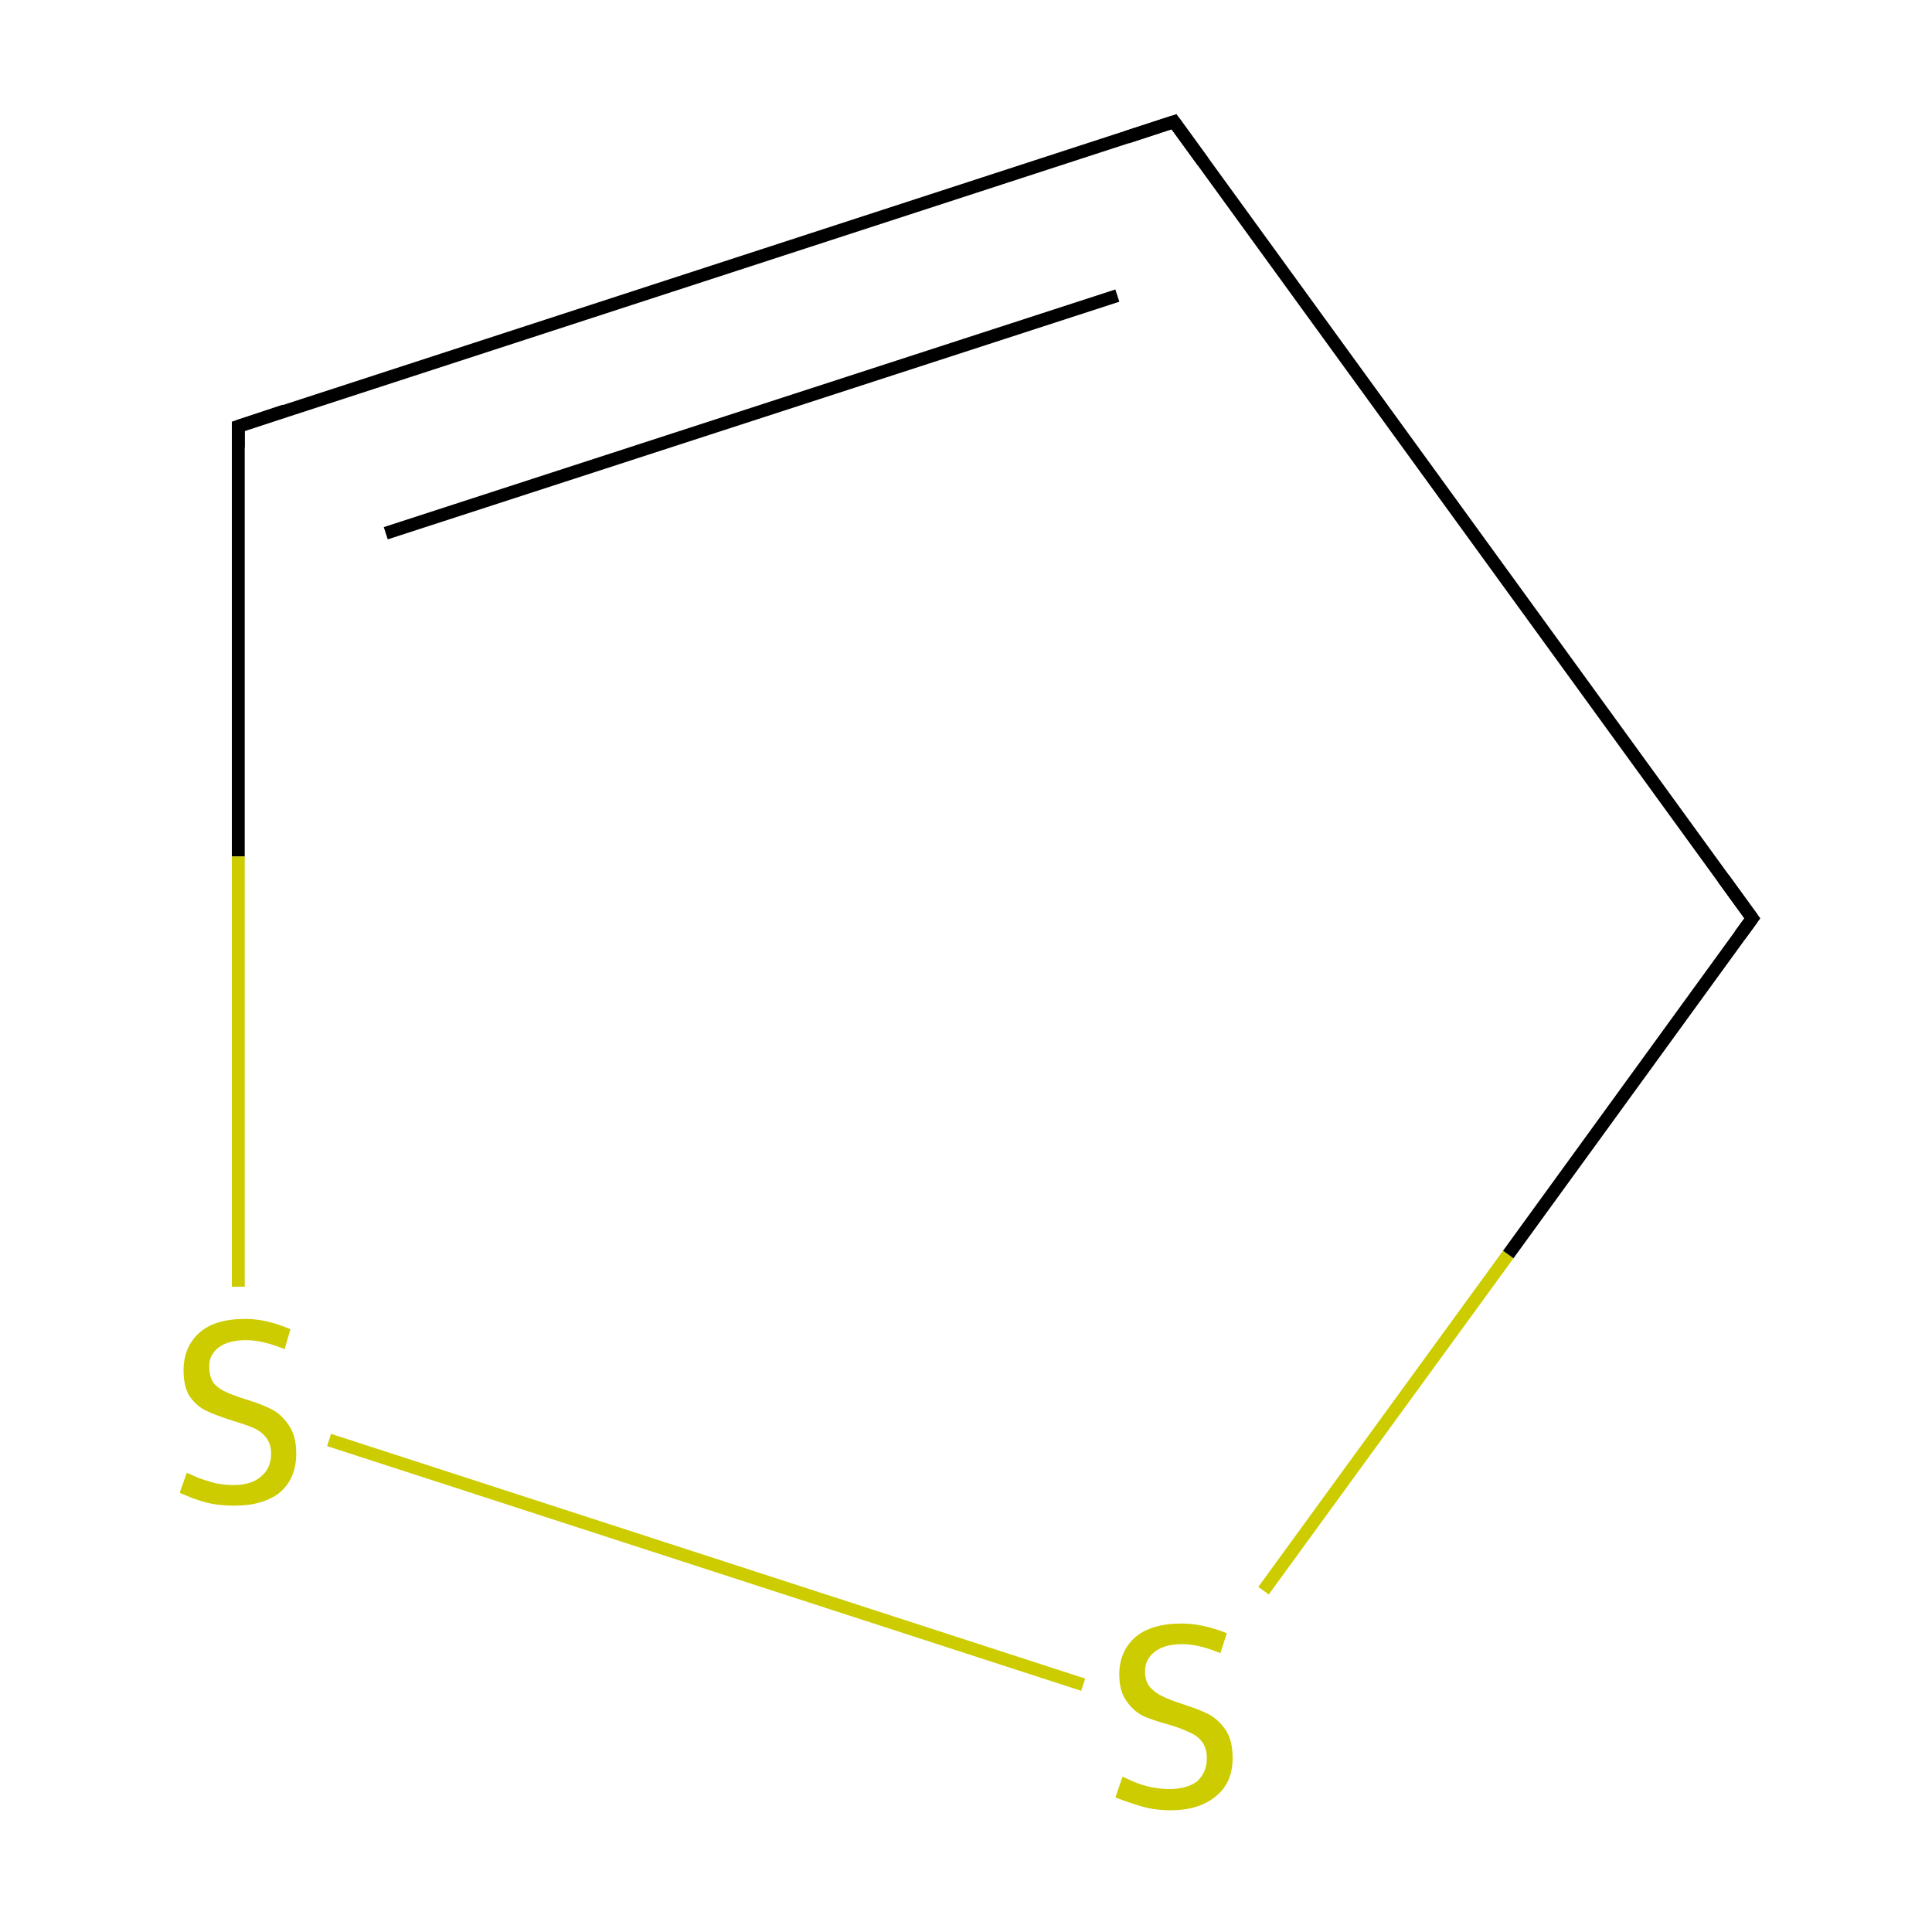 <?xml version='1.0' encoding='iso-8859-1'?>
<svg version='1.1' baseProfile='full'
              xmlns='http://www.w3.org/2000/svg'
                      xmlns:rdkit='http://www.rdkit.org/xml'
                      xmlns:xlink='http://www.w3.org/1999/xlink'
                  xml:space='preserve'
width='300px' height='300px' viewBox='0 0 300 300'>
<!-- END OF HEADER -->
<rect style='opacity:1.0;fill:#FFFFFF;stroke:none' width='300.0' height='300.0' x='0.0' y='0.0'> </rect>
<path class='bond-0 atom-0 atom-1' d='M 272.1,142.6 L 182.3,18.9' style='fill:none;fill-rule:evenodd;stroke:#000000;stroke-width:2.0px;stroke-linecap:butt;stroke-linejoin:miter;stroke-opacity:1' />
<path class='bond-1 atom-1 atom-2' d='M 182.3,18.9 L 37.0,66.2' style='fill:none;fill-rule:evenodd;stroke:#000000;stroke-width:2.0px;stroke-linecap:butt;stroke-linejoin:miter;stroke-opacity:1' />
<path class='bond-1 atom-1 atom-2' d='M 173.5,45.9 L 59.9,82.8' style='fill:none;fill-rule:evenodd;stroke:#000000;stroke-width:2.0px;stroke-linecap:butt;stroke-linejoin:miter;stroke-opacity:1' />
<path class='bond-2 atom-2 atom-3' d='M 37.0,66.2 L 37.0,133.0' style='fill:none;fill-rule:evenodd;stroke:#000000;stroke-width:2.0px;stroke-linecap:butt;stroke-linejoin:miter;stroke-opacity:1' />
<path class='bond-2 atom-2 atom-3' d='M 37.0,133.0 L 37.0,199.8' style='fill:none;fill-rule:evenodd;stroke:#CCCC00;stroke-width:2.0px;stroke-linecap:butt;stroke-linejoin:miter;stroke-opacity:1' />
<path class='bond-3 atom-3 atom-4' d='M 51.1,223.6 L 168.2,261.6' style='fill:none;fill-rule:evenodd;stroke:#CCCC00;stroke-width:2.0px;stroke-linecap:butt;stroke-linejoin:miter;stroke-opacity:1' />
<path class='bond-4 atom-4 atom-0' d='M 196.2,247.0 L 234.2,194.8' style='fill:none;fill-rule:evenodd;stroke:#CCCC00;stroke-width:2.0px;stroke-linecap:butt;stroke-linejoin:miter;stroke-opacity:1' />
<path class='bond-4 atom-4 atom-0' d='M 234.2,194.8 L 272.1,142.6' style='fill:none;fill-rule:evenodd;stroke:#000000;stroke-width:2.0px;stroke-linecap:butt;stroke-linejoin:miter;stroke-opacity:1' />
<path d='M 267.6,136.4 L 272.1,142.6 L 270.2,145.2' style='fill:none;stroke:#000000;stroke-width:2.0px;stroke-linecap:butt;stroke-linejoin:miter;stroke-miterlimit:10;stroke-opacity:1;' />
<path d='M 186.8,25.1 L 182.3,18.9 L 175.0,21.3' style='fill:none;stroke:#000000;stroke-width:2.0px;stroke-linecap:butt;stroke-linejoin:miter;stroke-miterlimit:10;stroke-opacity:1;' />
<path d='M 44.2,63.8 L 37.0,66.2 L 37.0,69.5' style='fill:none;stroke:#000000;stroke-width:2.0px;stroke-linecap:butt;stroke-linejoin:miter;stroke-miterlimit:10;stroke-opacity:1;' />
<path class='atom-3' d='M 29.0 228.7
Q 29.3 228.8, 30.6 229.4
Q 31.9 229.9, 33.4 230.3
Q 34.8 230.6, 36.3 230.6
Q 39.0 230.6, 40.5 229.3
Q 42.1 228.0, 42.1 225.7
Q 42.1 224.2, 41.3 223.2
Q 40.5 222.2, 39.3 221.7
Q 38.1 221.2, 36.1 220.6
Q 33.6 219.8, 32.1 219.1
Q 30.6 218.4, 29.5 216.9
Q 28.5 215.4, 28.5 212.8
Q 28.5 209.2, 30.9 207.0
Q 33.3 204.8, 38.1 204.8
Q 41.4 204.8, 45.1 206.4
L 44.2 209.5
Q 40.8 208.1, 38.2 208.1
Q 35.5 208.1, 34.0 209.2
Q 32.4 210.4, 32.5 212.3
Q 32.5 213.8, 33.2 214.8
Q 34.0 215.7, 35.2 216.2
Q 36.3 216.7, 38.2 217.3
Q 40.8 218.1, 42.3 218.9
Q 43.8 219.7, 44.9 221.4
Q 46.0 223.0, 46.0 225.7
Q 46.0 229.6, 43.4 231.8
Q 40.8 233.8, 36.4 233.8
Q 33.9 233.8, 32.0 233.3
Q 30.1 232.8, 27.9 231.8
L 29.0 228.7
' fill='#CCCC00'/>
<path class='atom-4' d='M 174.3 275.9
Q 174.6 276.0, 175.9 276.6
Q 177.3 277.2, 178.7 277.5
Q 180.2 277.8, 181.6 277.8
Q 184.3 277.8, 185.9 276.6
Q 187.4 275.2, 187.4 273.0
Q 187.4 271.4, 186.6 270.4
Q 185.9 269.5, 184.7 269.0
Q 183.5 268.4, 181.5 267.8
Q 178.9 267.1, 177.4 266.4
Q 175.9 265.6, 174.9 264.1
Q 173.8 262.6, 173.8 260.0
Q 173.8 256.5, 176.2 254.3
Q 178.7 252.1, 183.5 252.1
Q 186.7 252.1, 190.5 253.6
L 189.5 256.7
Q 186.1 255.3, 183.6 255.3
Q 180.8 255.3, 179.3 256.5
Q 177.8 257.6, 177.8 259.6
Q 177.8 261.1, 178.6 262.0
Q 179.4 262.9, 180.5 263.4
Q 181.7 264.0, 183.6 264.6
Q 186.1 265.4, 187.7 266.2
Q 189.2 267.0, 190.3 268.6
Q 191.4 270.2, 191.4 273.0
Q 191.4 276.9, 188.7 279.0
Q 186.1 281.1, 181.8 281.1
Q 179.3 281.1, 177.3 280.5
Q 175.5 280.0, 173.2 279.1
L 174.3 275.9
' fill='#CCCC00'/>
</svg>
